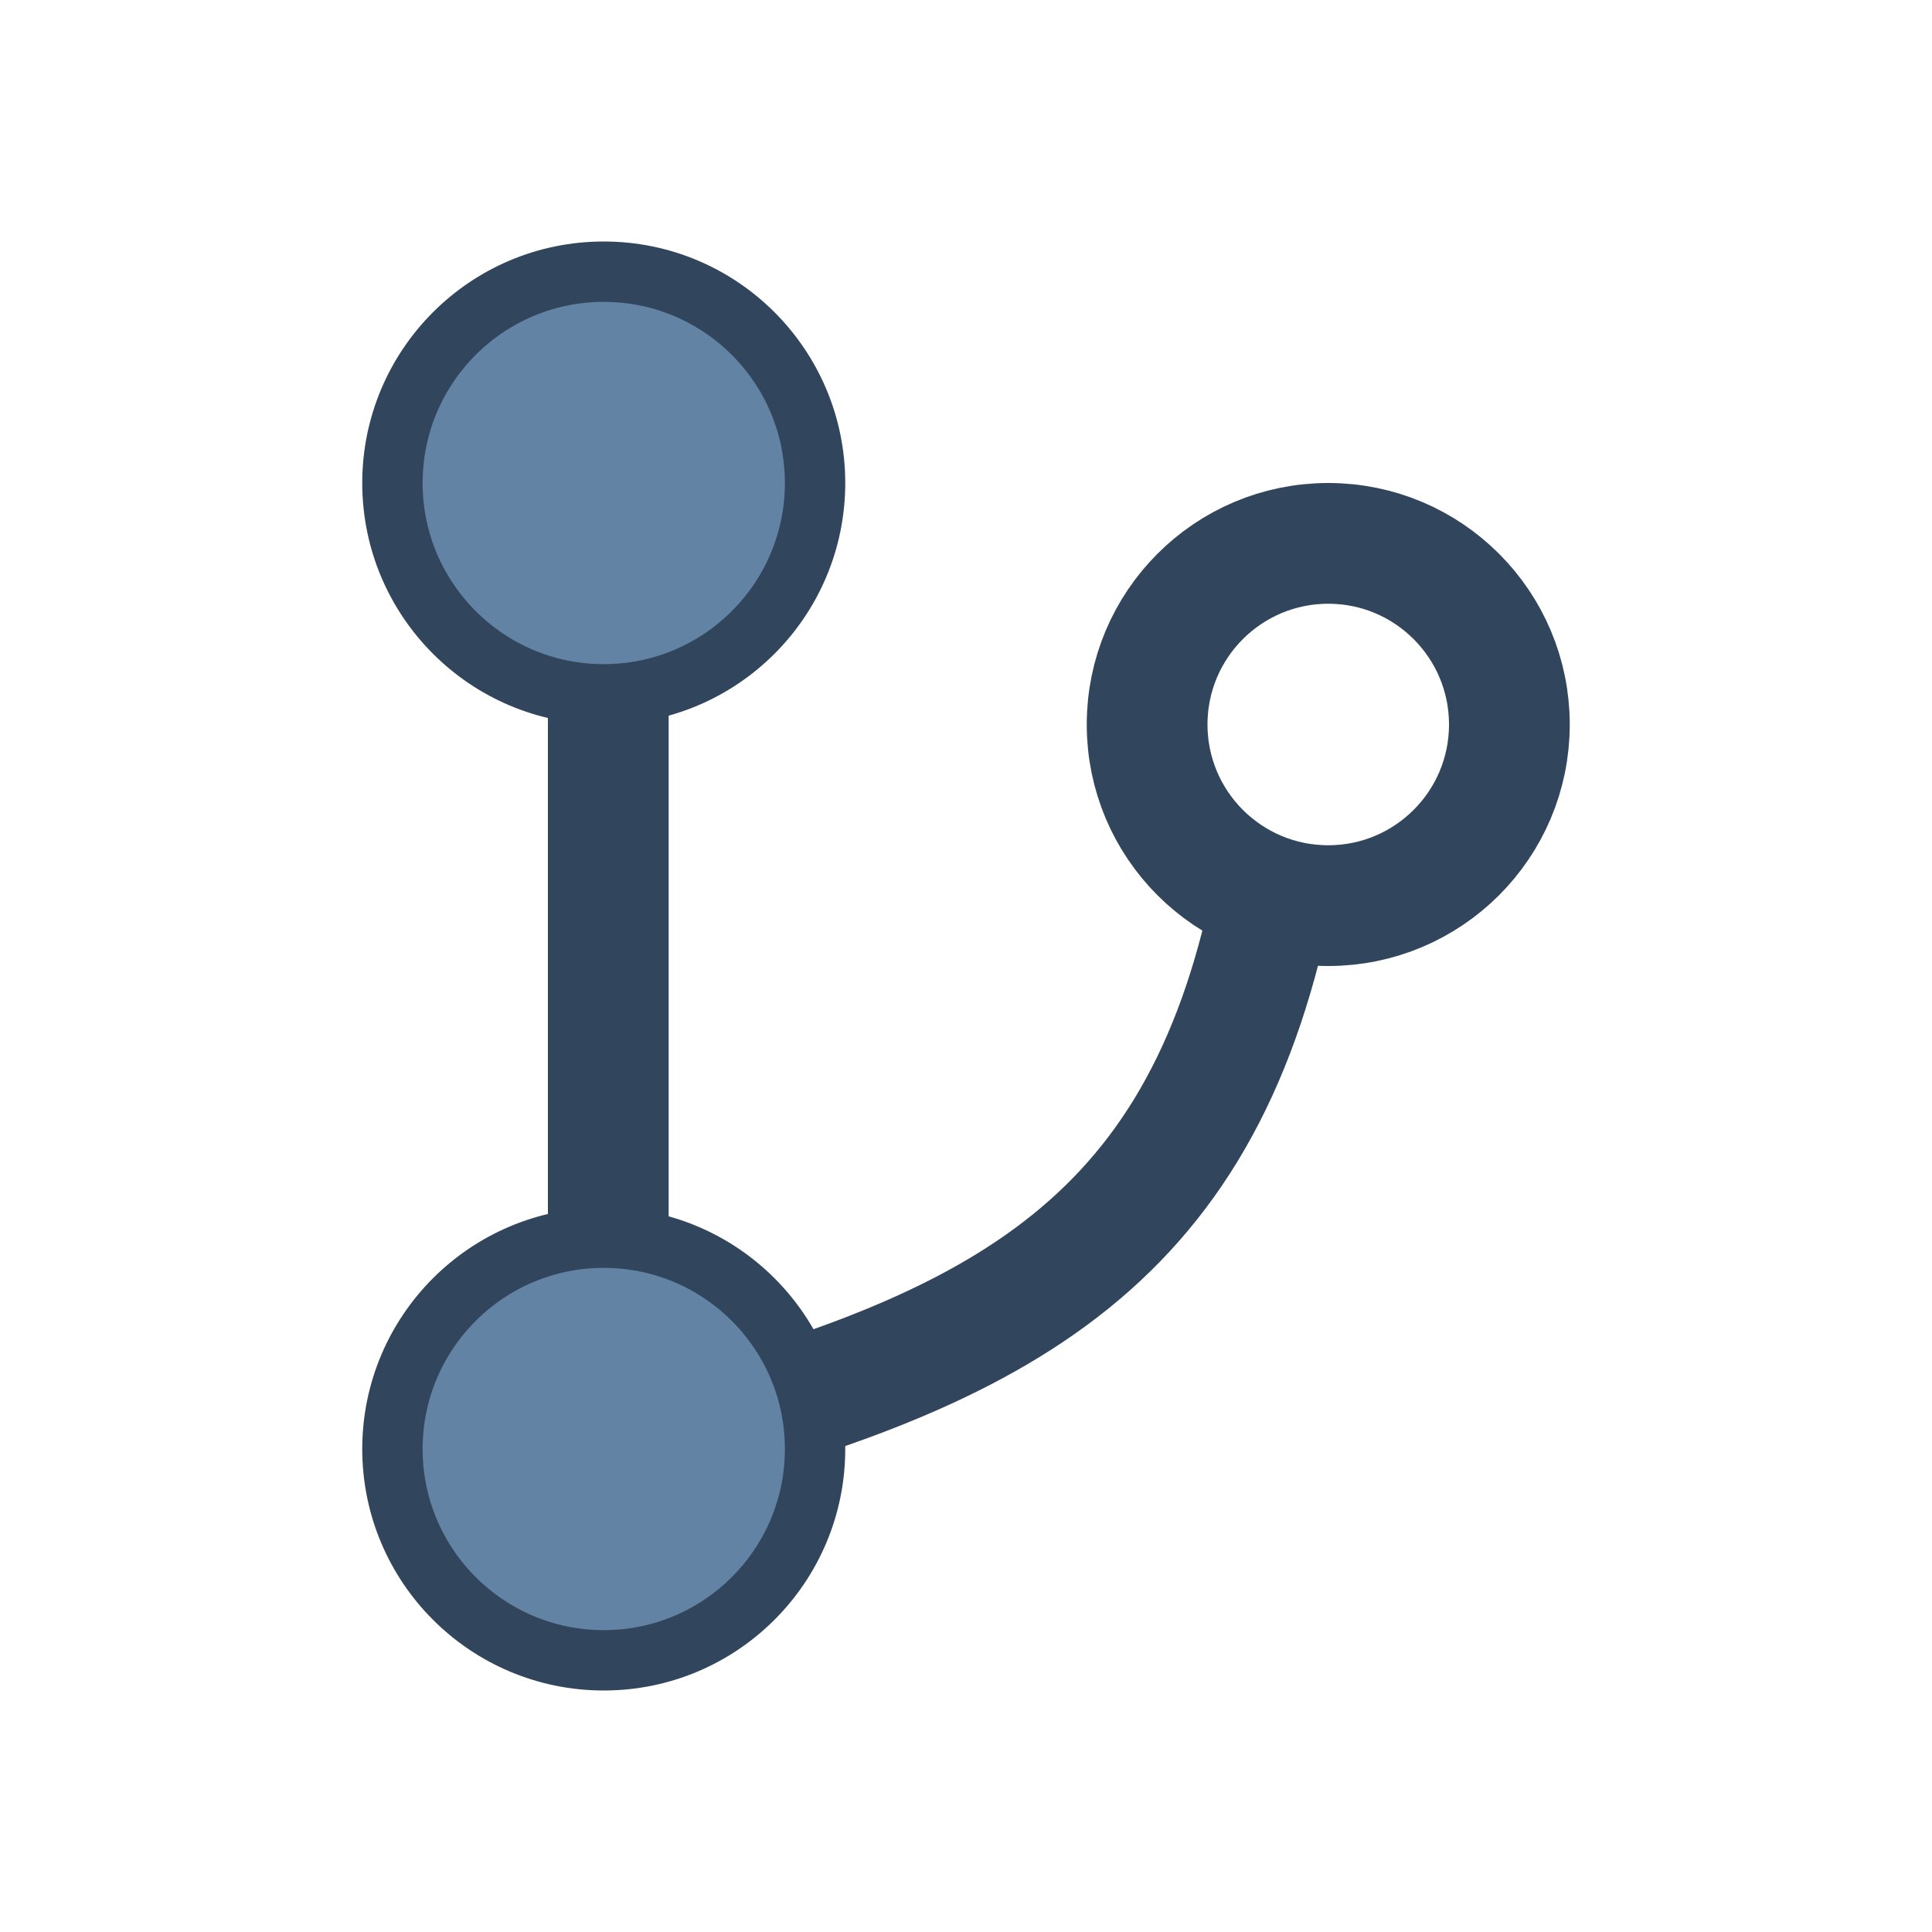 <?xml version="1.0" encoding="UTF-8" standalone="no"?>
<!-- Created with Inkscape (http://www.inkscape.org/) -->

<svg
   width="32.0px"
   height="32.0px"
   viewBox="0 0 32.0 32.0"
   version="1.1"
   id="SVGRoot"
   sodipodi:docname="branch.svg"
   xml:space="preserve"
   inkscape:version="1.2.2 (b0a8486541, 2022-12-01)"
   xmlns:inkscape="http://www.inkscape.org/namespaces/inkscape"
   xmlns:sodipodi="http://sodipodi.sourceforge.net/DTD/sodipodi-0.dtd"
   xmlns="http://www.w3.org/2000/svg"
   xmlns:svg="http://www.w3.org/2000/svg"><sodipodi:namedview
     id="namedview25425"
     pagecolor="#ffffff"
     bordercolor="#000000"
     borderopacity="0.25"
     inkscape:showpageshadow="2"
     inkscape:pageopacity="0.0"
     inkscape:pagecheckerboard="0"
     inkscape:deskcolor="#d1d1d1"
     inkscape:document-units="px"
     showgrid="true"
     inkscape:zoom="8.0000004"
     inkscape:cx="11.749999"
     inkscape:cy="20.187499"
     inkscape:window-width="1467"
     inkscape:window-height="1014"
     inkscape:window-x="445"
     inkscape:window-y="0"
     inkscape:window-maximized="0"
     inkscape:current-layer="layer1"
     showguides="false"><inkscape:grid
       type="xygrid"
       id="grid25431" /><sodipodi:guide
       position="25.528,5.5"
       orientation="0,1"
       id="guide418"
       inkscape:locked="false"
       inkscape:label=""
       inkscape:color="rgb(0,134,229)" /></sodipodi:namedview><defs
     id="defs25420"><inkscape:path-effect
       effect="spiro"
       id="path-effect12494"
       is_visible="true"
       lpeversion="1" /><inkscape:path-effect
       effect="spiro"
       id="path-effect12392"
       is_visible="true"
       lpeversion="1" /></defs><g
     inkscape:label="Layer 1"
     inkscape:groupmode="layer"
     id="layer1"><path
       style="fill:none;fill-opacity:1;stroke:#31465d;stroke-width:2;stroke-linejoin:bevel;stroke-dasharray:none;stroke-opacity:1"
       d="m 21.007,15.145 c -1.254,5.668 -4.697,7.374 -10.984,8.904"
       id="path12601"
       sodipodi:nodetypes="cc" /><path
       style="fill:none;fill-opacity:1;stroke:#31465d;stroke-width:2;stroke-linejoin:bevel;stroke-dasharray:none;stroke-opacity:1"
       d="m 10.075,7.859 0,16.622"
       id="path12390"
       inkscape:path-effect="#path-effect12392"
       inkscape:original-d="m 10.07489,7.858844 0,16.621675"
       sodipodi:nodetypes="cc" /><circle
       style="fill:#6383a4;stroke:#31465d;stroke-width:1;stroke-linejoin:bevel;stroke-dasharray:none;stroke-opacity:1;fill-opacity:1"
       id="path341"
       cx="10"
       cy="8"
       r="3.5" /><circle
       style="fill:#6383a4;stroke:#31465d;stroke-width:1;stroke-linejoin:bevel;stroke-dasharray:none;stroke-opacity:1;fill-opacity:1"
       id="circle6292"
       cx="10"
       cy="24"
       r="3.5" /><circle
       style="fill:none;fill-opacity:1;stroke:#31465d;stroke-width:2;stroke-linejoin:bevel;stroke-dasharray:none;stroke-opacity:1"
       id="circle7794"
       cx="22"
       cy="12"
       r="3" /></g></svg>

